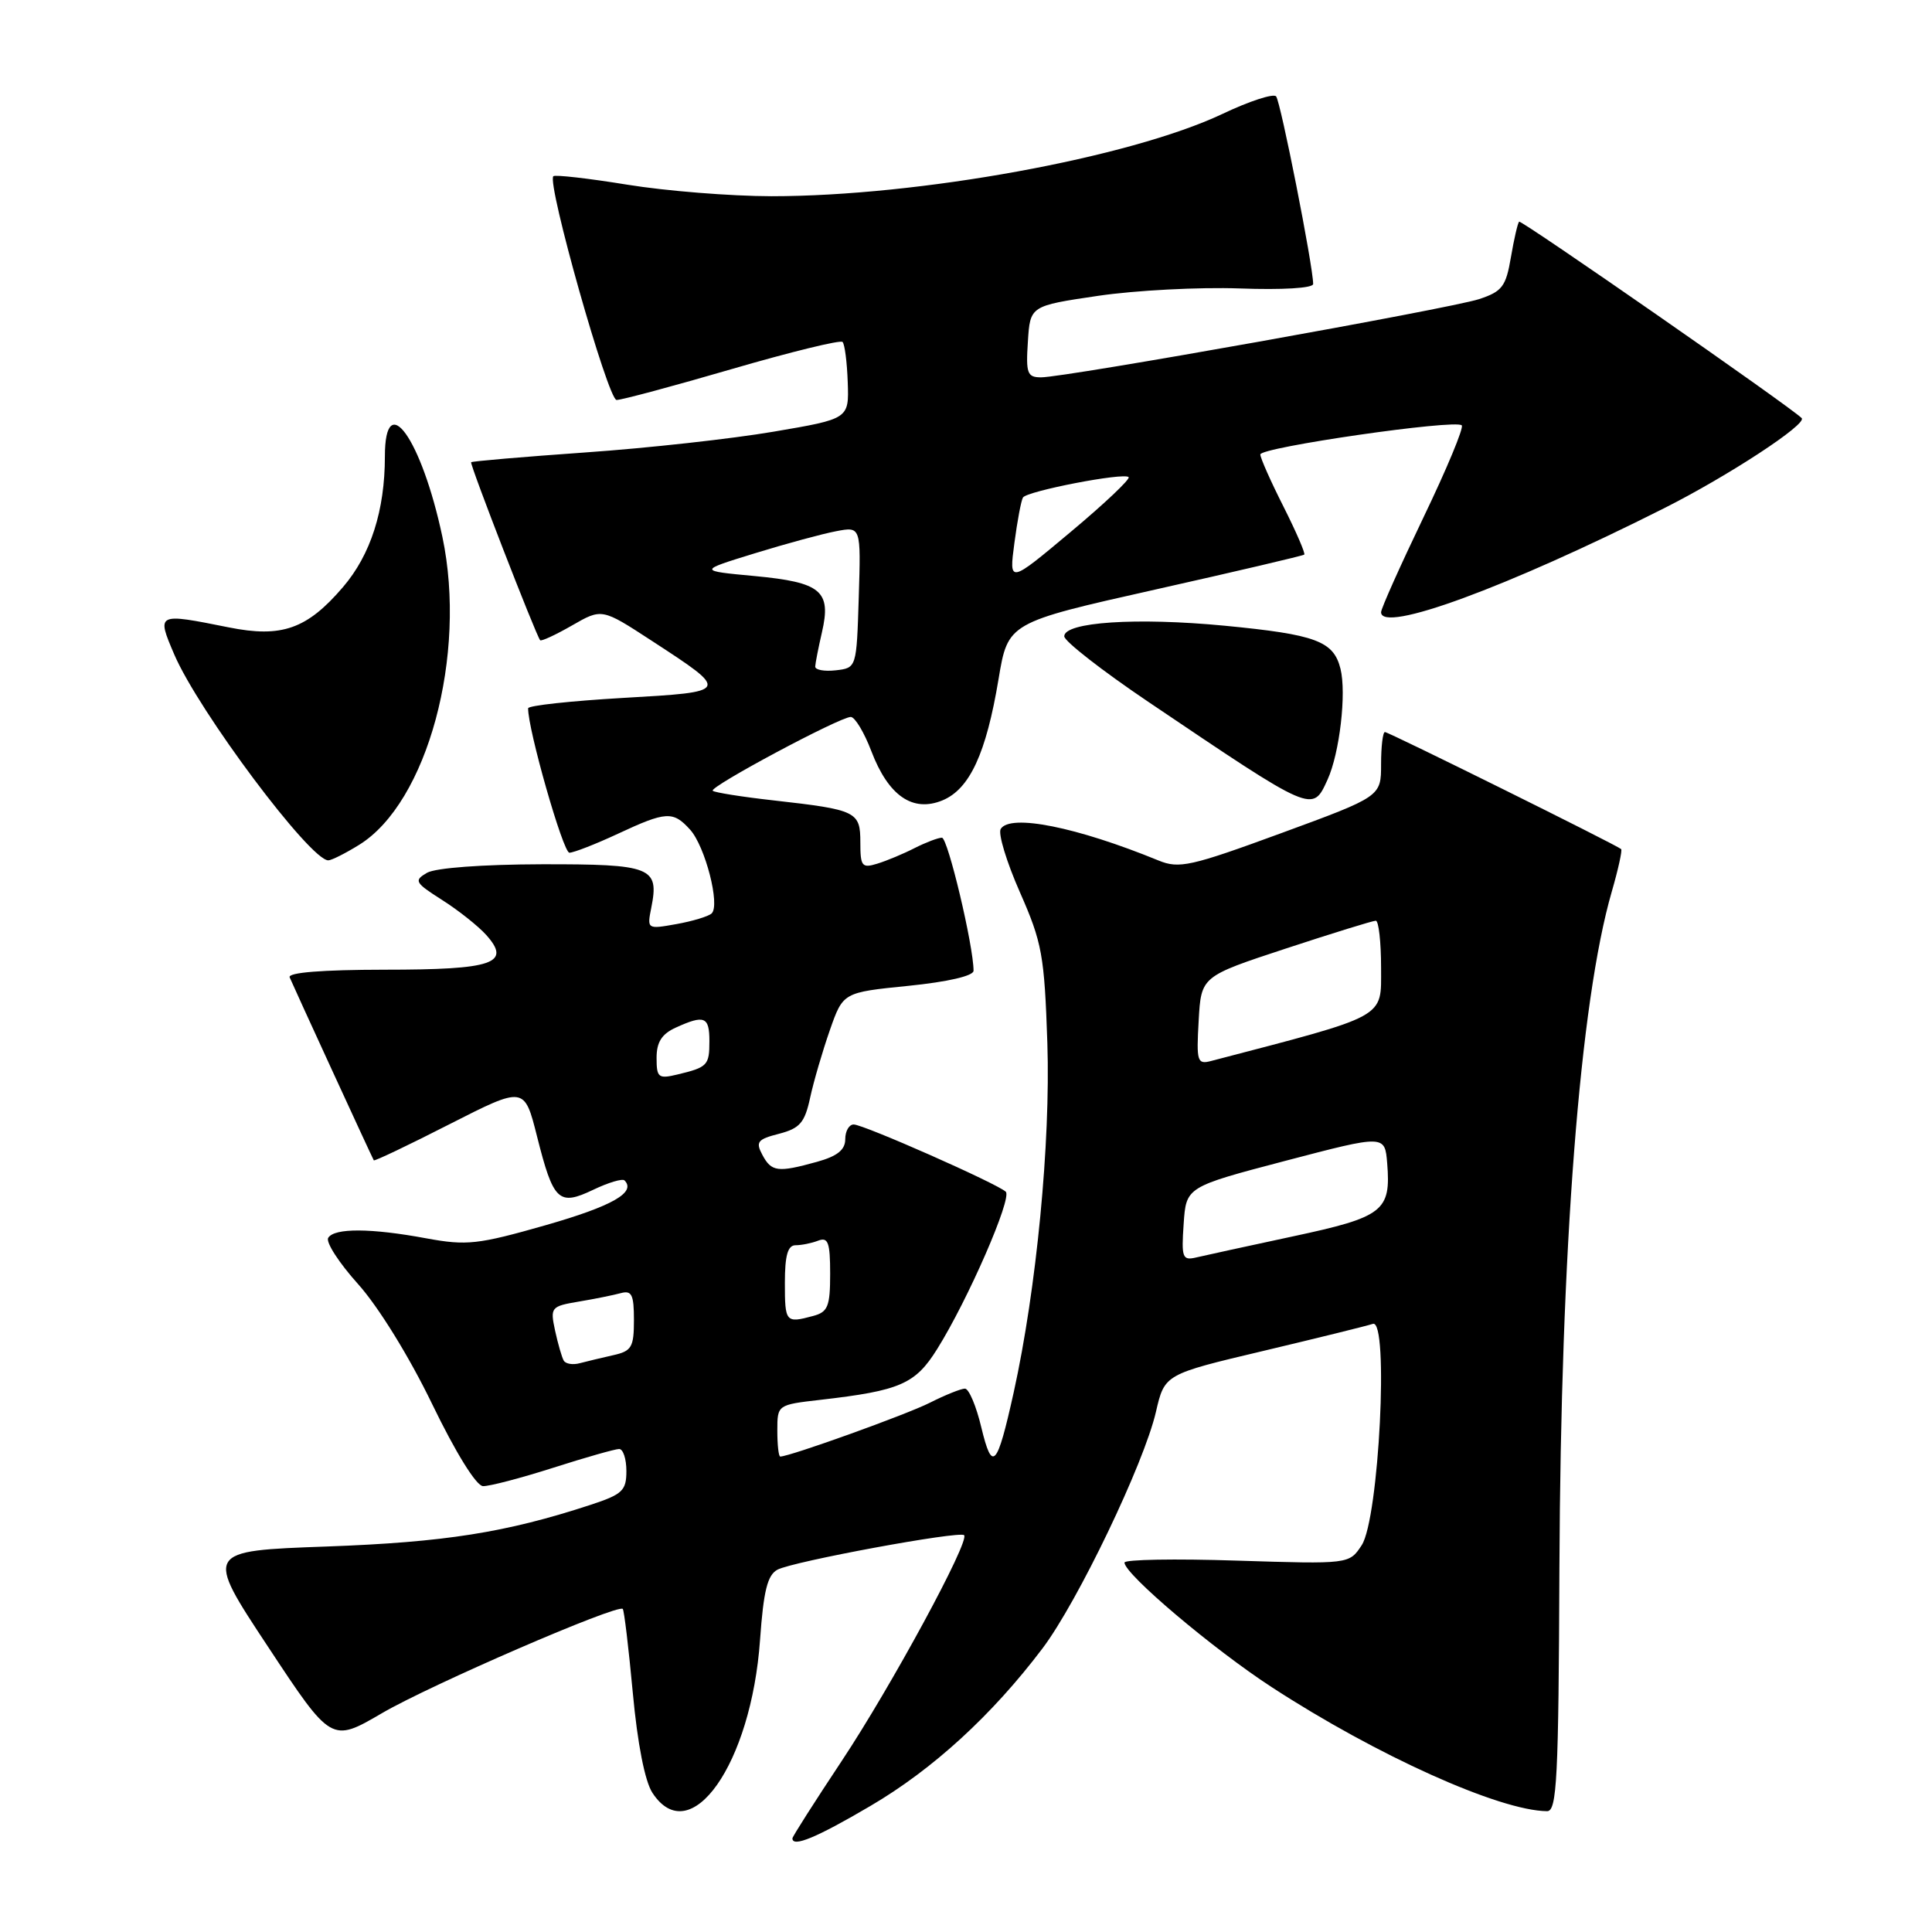 <?xml version="1.0" encoding="UTF-8" standalone="no"?>
<!DOCTYPE svg PUBLIC "-//W3C//DTD SVG 1.1//EN" "http://www.w3.org/Graphics/SVG/1.1/DTD/svg11.dtd" >
<svg xmlns="http://www.w3.org/2000/svg" xmlns:xlink="http://www.w3.org/1999/xlink" version="1.1" viewBox="0 0 256 256">
 <g >
 <path fill="currentColor"
d=" M 115.33 239.30 C 123.59 234.46 131.44 227.28 138.13 218.43 C 142.78 212.28 151.59 193.92 153.17 187.07 C 154.32 182.10 154.32 182.10 167.41 179.00 C 174.61 177.29 181.13 175.68 181.91 175.42 C 184.06 174.69 182.73 201.24 180.43 204.75 C 178.78 207.26 178.78 207.26 163.89 206.79 C 155.70 206.52 149.00 206.64 149.00 207.05 C 149.00 208.57 160.74 218.50 168.50 223.55 C 182.41 232.61 198.69 239.94 205.00 239.99 C 206.30 240.00 206.52 235.70 206.63 207.75 C 206.81 165.44 209.34 132.73 213.57 118.14 C 214.42 115.20 214.98 112.66 214.81 112.51 C 214.20 111.96 184.01 97.00 183.51 97.00 C 183.23 97.00 183.00 98.92 183.00 101.27 C 183.00 105.54 183.00 105.54 169.76 110.40 C 157.77 114.80 156.24 115.14 153.51 114.02 C 142.67 109.58 133.85 107.81 132.60 109.84 C 132.23 110.44 133.37 114.21 135.14 118.22 C 138.08 124.89 138.39 126.56 138.78 138.22 C 139.21 151.40 137.34 170.81 134.32 184.50 C 132.11 194.46 131.48 195.15 130.03 189.14 C 129.36 186.31 128.38 184.00 127.86 184.00 C 127.34 184.00 125.25 184.84 123.21 185.87 C 120.11 187.44 104.64 193.00 103.39 193.00 C 103.17 193.00 103.00 191.46 103.00 189.57 C 103.00 186.14 103.00 186.14 108.75 185.48 C 119.27 184.27 121.28 183.40 124.17 178.77 C 128.25 172.26 134.14 158.74 133.27 157.91 C 132.13 156.83 114.43 149.00 113.12 149.00 C 112.50 149.00 112.00 149.88 112.00 150.95 C 112.00 152.36 110.95 153.20 108.25 153.95 C 103.06 155.39 102.22 155.28 101.02 153.03 C 100.10 151.31 100.37 150.96 103.23 150.23 C 105.99 149.51 106.63 148.77 107.35 145.44 C 107.82 143.27 109.00 139.25 109.96 136.50 C 111.71 131.50 111.71 131.50 120.36 130.63 C 125.60 130.10 129.00 129.31 129.00 128.63 C 129.00 125.35 125.59 111.00 124.81 111.00 C 124.31 111.00 122.69 111.62 121.20 112.37 C 119.72 113.13 117.49 114.06 116.25 114.44 C 114.21 115.07 114.00 114.80 114.00 111.63 C 114.00 107.53 113.52 107.30 102.53 106.06 C 98.32 105.59 94.68 105.01 94.44 104.78 C 93.94 104.27 111.28 95.00 112.73 95.00 C 113.28 95.00 114.51 97.04 115.46 99.54 C 117.72 105.46 120.94 107.68 124.89 106.05 C 128.49 104.55 130.67 99.84 132.31 90.00 C 133.56 82.50 133.56 82.50 153.03 78.13 C 163.74 75.73 172.64 73.64 172.82 73.49 C 172.99 73.33 171.75 70.47 170.07 67.13 C 168.38 63.79 167.00 60.68 167.00 60.22 C 167.00 59.27 192.86 55.53 193.69 56.36 C 193.99 56.65 191.70 62.15 188.61 68.57 C 185.53 74.99 183.00 80.64 183.00 81.12 C 183.00 83.96 199.61 77.86 220.47 67.36 C 228.99 63.07 239.51 56.18 238.73 55.40 C 237.22 53.88 201.56 29.10 201.29 29.37 C 201.10 29.57 200.61 31.70 200.20 34.11 C 199.54 37.98 199.04 38.63 195.97 39.64 C 192.09 40.90 141.17 50.00 137.95 50.00 C 136.12 50.00 135.92 49.48 136.20 45.27 C 136.50 40.53 136.50 40.53 145.50 39.20 C 150.45 38.47 158.89 38.03 164.25 38.22 C 169.93 38.43 174.00 38.18 174.00 37.63 C 174.00 35.29 169.68 13.42 169.09 12.77 C 168.73 12.36 165.52 13.41 161.97 15.10 C 149.69 20.90 121.73 26.00 102.20 26.00 C 96.86 25.99 88.27 25.31 83.11 24.47 C 77.95 23.63 73.54 23.13 73.32 23.35 C 72.43 24.24 80.56 52.99 81.70 53.00 C 82.37 53.00 89.26 51.15 97.01 48.89 C 104.77 46.63 111.35 45.02 111.64 45.31 C 111.93 45.59 112.24 48.00 112.33 50.66 C 112.50 55.50 112.50 55.50 102.50 57.20 C 97.00 58.14 85.79 59.38 77.58 59.95 C 69.38 60.53 62.56 61.11 62.43 61.25 C 62.21 61.47 70.96 84.03 71.57 84.83 C 71.71 85.01 73.61 84.13 75.79 82.88 C 79.75 80.60 79.75 80.60 86.32 84.88 C 96.78 91.70 96.80 91.66 82.52 92.48 C 75.63 92.88 69.99 93.49 69.98 93.85 C 69.92 96.54 74.61 113.00 75.45 112.99 C 76.03 112.98 78.91 111.86 81.85 110.49 C 88.28 107.49 89.18 107.44 91.44 109.93 C 93.45 112.16 95.46 119.97 94.29 121.04 C 93.86 121.43 91.75 122.07 89.61 122.45 C 85.75 123.14 85.73 123.12 86.30 120.27 C 87.37 114.90 86.36 114.50 71.79 114.52 C 63.91 114.54 57.72 115.00 56.58 115.65 C 54.81 116.68 54.97 116.95 58.58 119.25 C 60.74 120.62 63.37 122.71 64.43 123.89 C 67.80 127.66 65.38 128.49 50.95 128.49 C 42.71 128.50 38.13 128.86 38.38 129.50 C 38.75 130.41 49.20 153.16 49.53 153.75 C 49.61 153.89 54.13 151.74 59.57 148.96 C 69.48 143.92 69.48 143.92 71.16 150.58 C 73.33 159.18 74.02 159.84 78.61 157.65 C 80.61 156.69 82.47 156.14 82.75 156.41 C 84.33 158.00 81.11 159.82 72.32 162.34 C 63.31 164.91 61.85 165.07 56.51 164.09 C 49.14 162.72 44.30 162.70 43.49 164.02 C 43.14 164.58 44.92 167.34 47.45 170.15 C 50.13 173.14 54.22 179.75 57.27 186.06 C 60.39 192.51 63.11 196.89 64.00 196.92 C 64.83 196.95 69.00 195.86 73.29 194.49 C 77.57 193.12 81.51 192.00 82.04 192.00 C 82.57 192.00 83.00 193.31 83.00 194.92 C 83.00 197.52 82.48 198.01 78.25 199.40 C 67.02 203.08 58.93 204.35 43.31 204.92 C 27.12 205.50 27.12 205.50 35.52 218.21 C 43.91 230.92 43.91 230.92 50.62 227.00 C 57.04 223.25 81.84 212.51 82.52 213.19 C 82.70 213.37 83.30 218.37 83.85 224.31 C 84.47 231.03 85.45 236.04 86.45 237.56 C 91.47 245.23 99.55 233.75 100.71 217.29 C 101.17 210.80 101.69 208.70 103.02 207.99 C 105.06 206.90 127.15 202.82 127.75 203.42 C 128.53 204.20 118.09 223.46 111.53 233.34 C 107.94 238.75 105.00 243.36 105.00 243.59 C 105.00 244.82 108.17 243.51 115.33 239.30 Z  M 47.58 111.95 C 56.63 106.36 61.92 86.79 58.62 71.14 C 55.87 58.15 51.00 51.32 51.00 60.47 C 51.00 67.64 49.12 73.51 45.44 77.80 C 40.68 83.36 37.32 84.54 30.31 83.13 C 20.74 81.21 20.74 81.22 23.09 86.72 C 26.32 94.25 41.10 114.00 43.50 114.00 C 43.92 114.00 45.76 113.08 47.58 111.95 Z  M 175.91 103.30 C 177.51 99.78 178.43 91.86 177.62 88.61 C 176.70 84.94 174.37 84.08 162.27 82.91 C 150.60 81.79 140.99 82.42 141.02 84.32 C 141.04 84.97 146.05 88.88 152.16 93.00 C 174.14 107.83 173.89 107.72 175.91 103.30 Z  M 74.70 180.29 C 74.45 179.86 73.93 178.06 73.55 176.31 C 72.89 173.23 73.00 173.09 76.68 172.47 C 78.78 172.12 81.29 171.61 82.25 171.35 C 83.71 170.95 84.00 171.54 84.00 174.91 C 84.00 178.51 83.70 179.03 81.25 179.57 C 79.74 179.91 77.75 180.39 76.83 180.63 C 75.92 180.88 74.96 180.73 74.70 180.29 Z  M 104.00 170.00 C 104.00 166.35 104.38 165.00 105.42 165.00 C 106.20 165.00 107.55 164.73 108.42 164.39 C 109.73 163.89 110.00 164.64 110.00 168.78 C 110.00 173.11 109.70 173.85 107.75 174.37 C 104.11 175.35 104.00 175.22 104.00 170.00 Z  M 156.84 162.18 C 157.17 157.27 157.17 157.27 170.34 153.81 C 183.50 150.36 183.50 150.36 183.81 154.14 C 184.32 160.48 183.31 161.26 171.35 163.82 C 165.38 165.10 159.60 166.36 158.50 166.62 C 156.68 167.05 156.53 166.66 156.84 162.18 Z  M 87.00 140.18 C 87.00 138.09 87.68 137.01 89.55 136.16 C 93.33 134.44 94.00 134.70 94.00 137.94 C 94.00 141.17 93.76 141.42 89.75 142.38 C 87.24 142.98 87.00 142.79 87.00 140.18 Z  M 158.83 135.24 C 159.16 129.38 159.16 129.38 170.37 125.69 C 176.54 123.66 181.91 122.00 182.30 122.00 C 182.68 122.00 183.00 124.81 183.00 128.25 C 182.99 135.00 184.03 134.43 160.50 140.58 C 158.64 141.07 158.52 140.69 158.83 135.24 Z  M 108.02 88.32 C 108.04 87.87 108.44 85.83 108.91 83.79 C 110.18 78.30 108.81 77.16 100.00 76.33 C 92.50 75.63 92.50 75.63 100.00 73.32 C 104.12 72.05 108.98 70.73 110.79 70.39 C 114.08 69.76 114.08 69.76 113.79 79.13 C 113.50 88.50 113.50 88.50 110.75 88.82 C 109.24 88.99 108.01 88.77 108.02 88.32 Z  M 134.41 71.97 C 134.80 69.02 135.31 66.30 135.55 65.92 C 136.08 65.07 148.92 62.58 149.55 63.22 C 149.80 63.47 146.34 66.75 141.85 70.50 C 133.70 77.33 133.70 77.33 134.41 71.97 Z "/>
</g>
</svg>